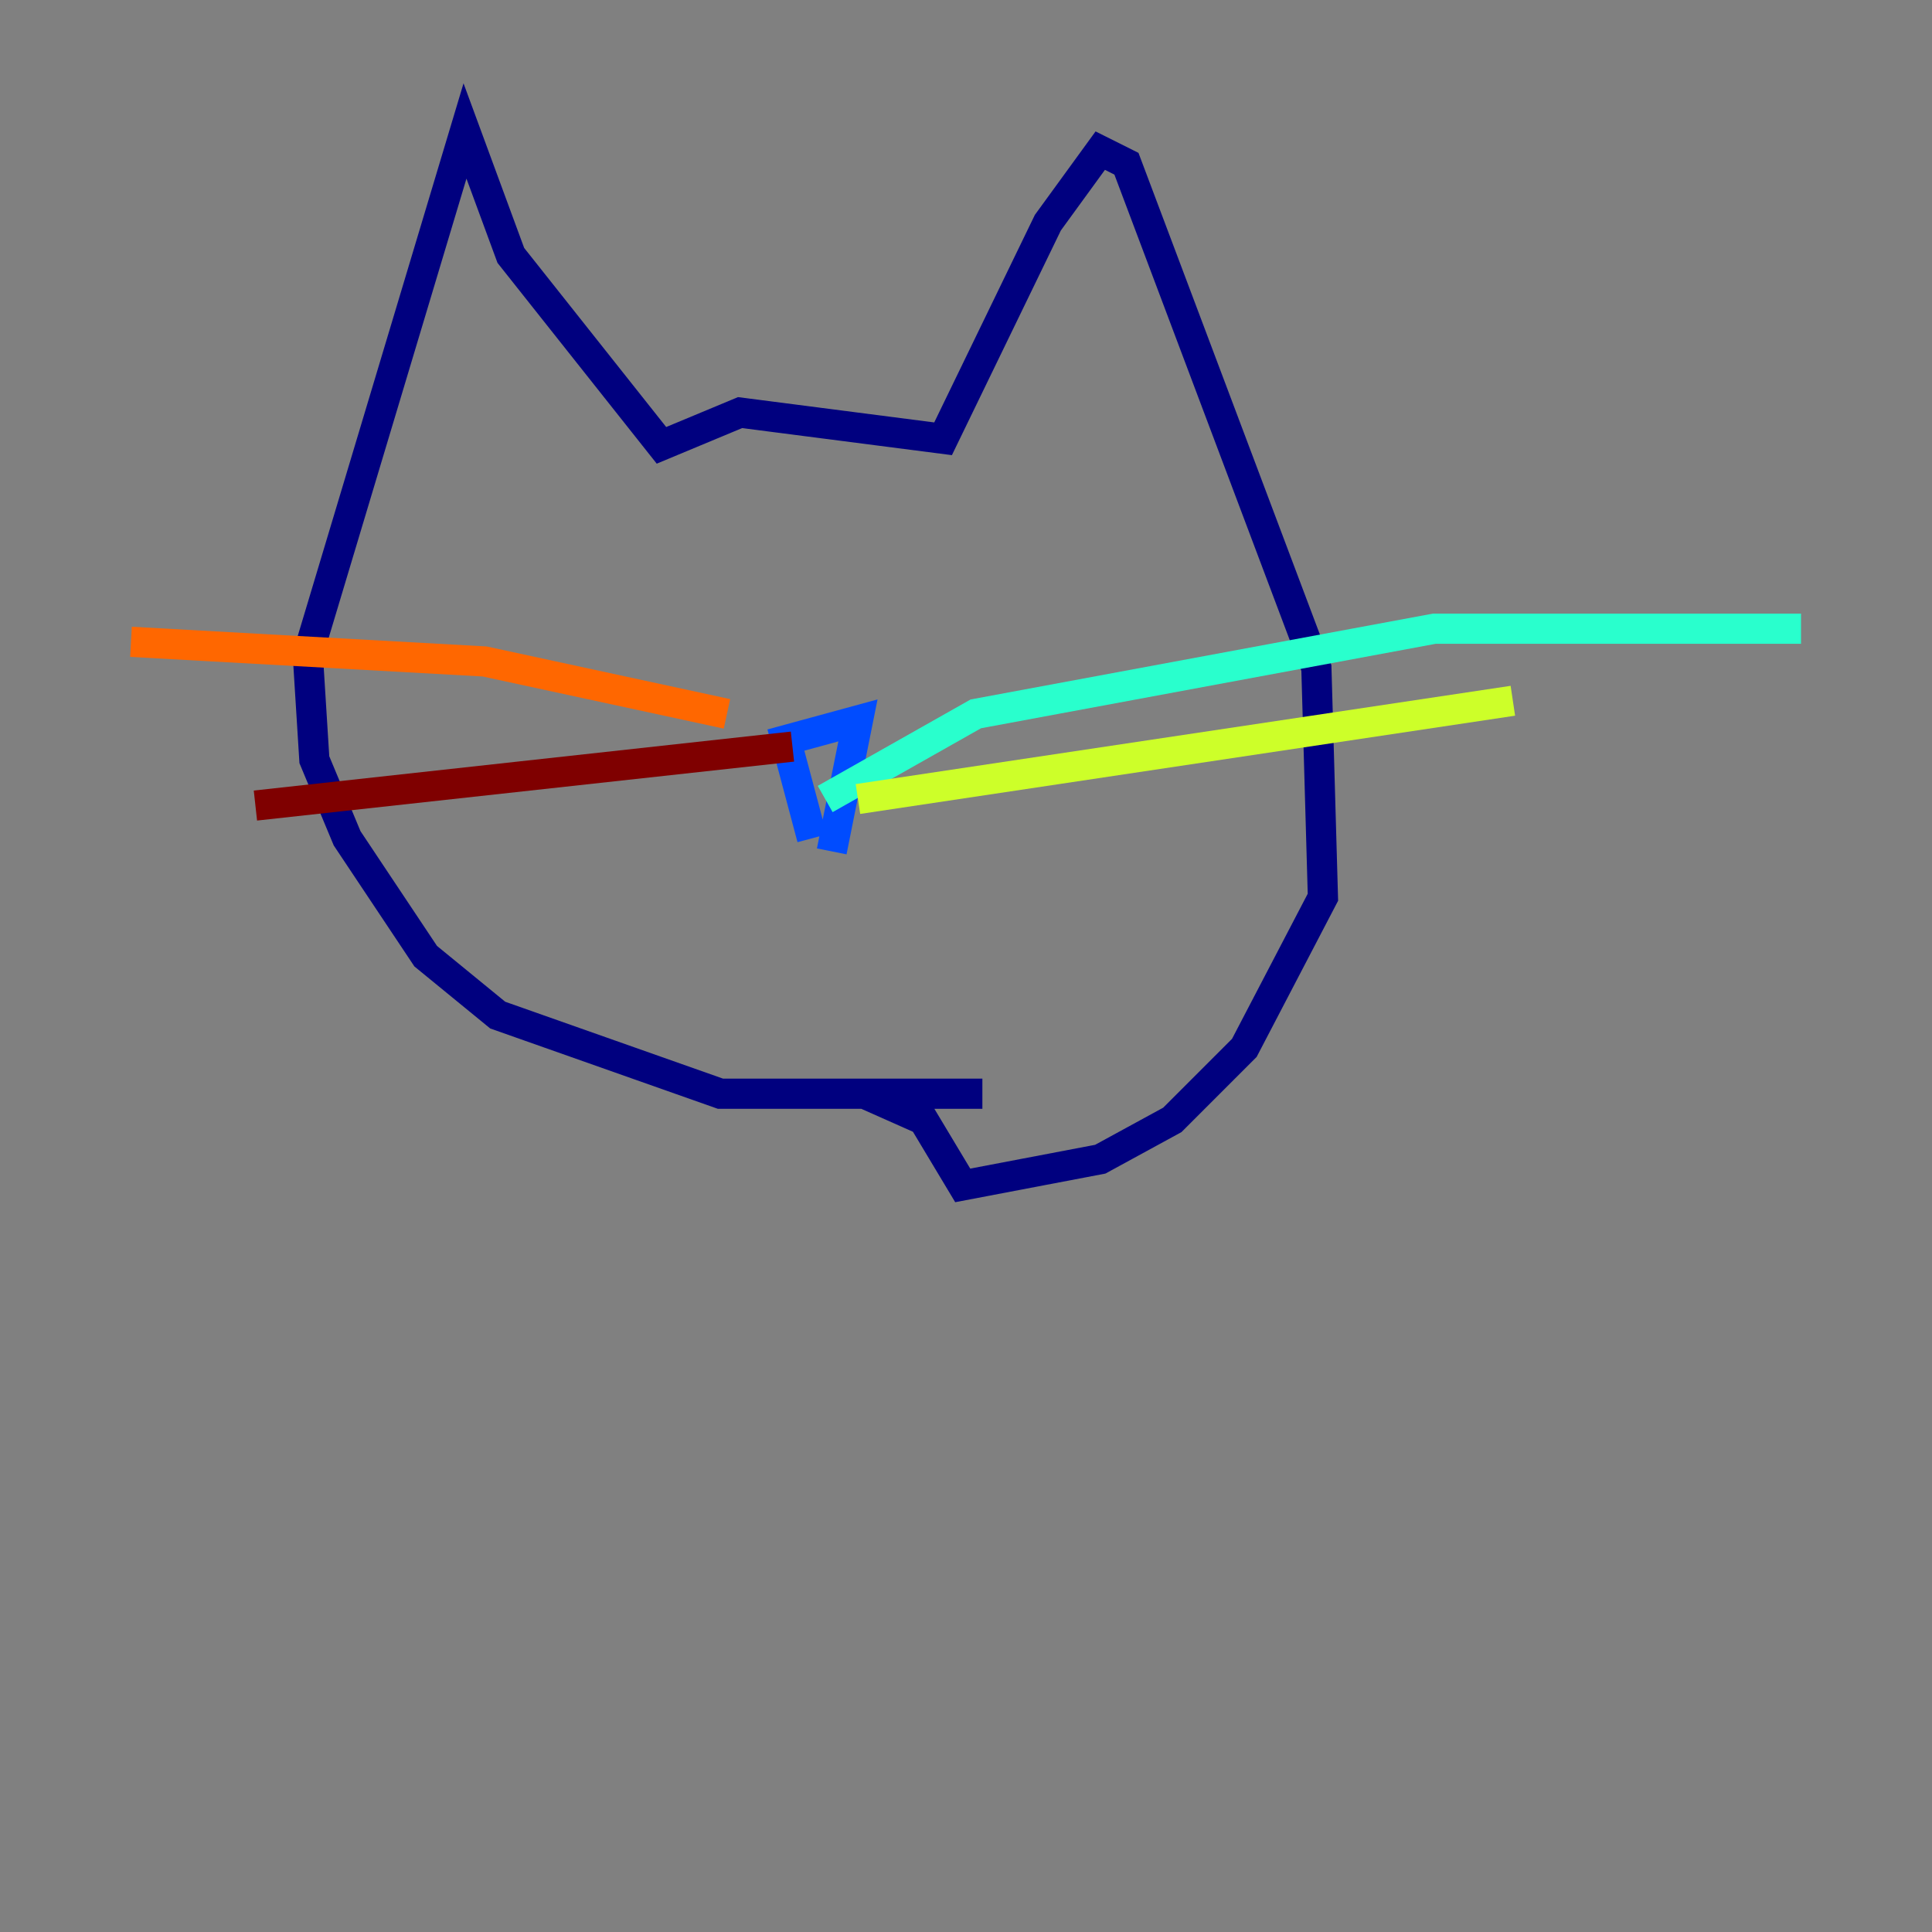 <?xml version="1.0" encoding="utf-8" ?>
<svg baseProfile="tiny" height="128" version="1.2" viewBox="0,0,128,128" width="128" xmlns="http://www.w3.org/2000/svg" xmlns:ev="http://www.w3.org/2001/xml-events" xmlns:xlink="http://www.w3.org/1999/xlink"><rect x="0" y="0" width="128" height="128" fill="#808080" stroke="none"/><defs /><polyline fill="none" points="65.085,72.461 47.729,72.461 32.976,67.254 28.203,63.349 22.997,55.539 20.827,50.332 20.393,43.39 30.807,8.678 33.844,16.922 43.824,29.505 49.031,27.336 62.481,29.071 69.424,14.752 72.895,9.98 74.63,10.848 87.214,44.258 87.647,59.444 82.441,69.424 77.668,74.197 72.895,76.8 63.783,78.536 61.18,74.197 57.275,72.461" stroke="#00007f" stroke-width="2" /><polyline fill="none" points="53.803,55.539 52.068,49.031 56.841,47.729 55.105,56.407" stroke="#004cff" stroke-width="2" /><polyline fill="none" points="54.671,52.936 64.651,47.295 95.024,41.654 119.322,41.654" stroke="#29ffcd" stroke-width="2" /><polyline fill="none" points="56.841,52.936 100.231,46.427" stroke="#cdff29" stroke-width="2" /><polyline fill="none" points="48.163,47.295 32.108,43.824 8.678,42.522" stroke="#ff6700" stroke-width="2" /><polyline fill="none" points="52.502,49.464 16.922,53.37" stroke="#7f0000" stroke-width="2" /></svg>